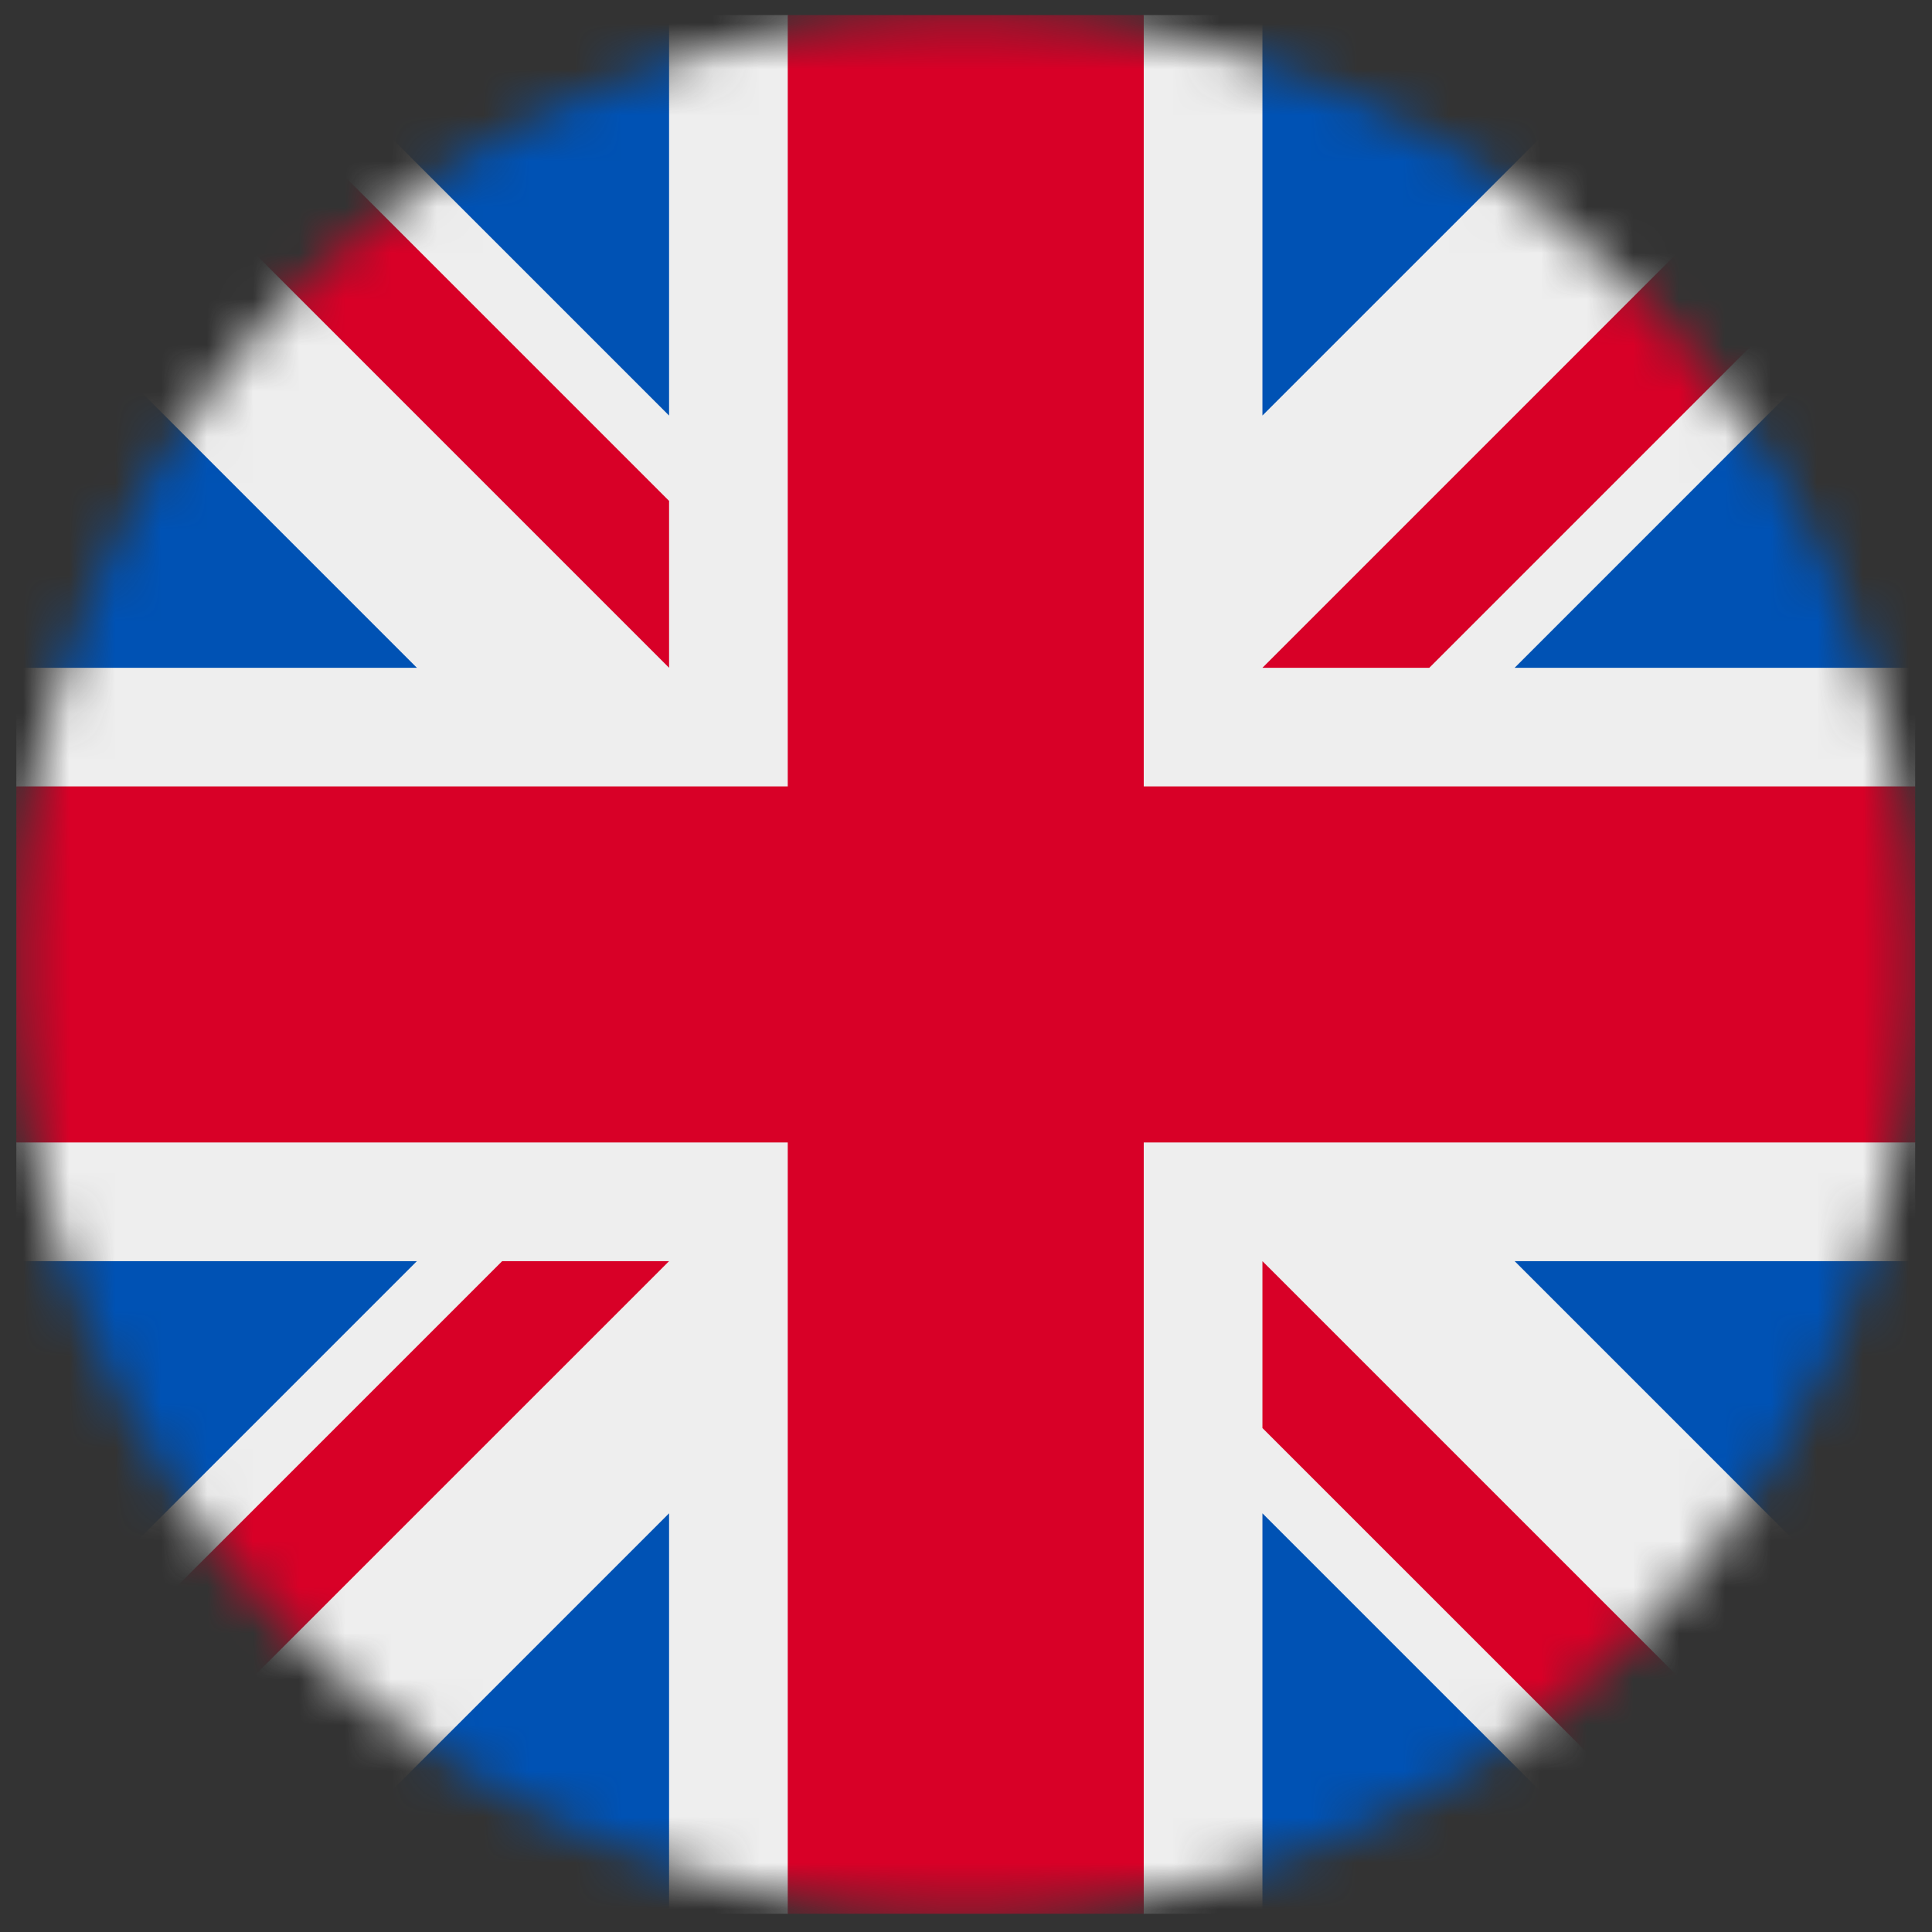 <svg width="42" height="42" viewBox="0 0 42 42" fill="none" xmlns="http://www.w3.org/2000/svg">
<rect x="0" y="0" width="42" height="42" fill="#333333" stroke="none"/>
<mask id="mask0_81_472" style="mask-type:luminance" maskUnits="userSpaceOnUse" x="0" y="0" width="42" height="42">
<path d="M20.995 0.327C32.393 0.327 41.634 9.568 41.634 20.966C41.634 32.365 32.393 41.605 20.995 41.605C9.596 41.605 0.355 32.365 0.355 20.966C0.355 9.568 9.596 0.327 20.995 0.327Z" fill="white"/>
</mask>
<g mask="url(#mask0_81_472)">
<path d="M0.355 41.605L1 39.832L0.355 37.977L0.355 36.123L2.935 31.77L0.355 27.416L0.355 24.836L2.935 20.966L0.355 17.096L0.355 14.517L2.935 10.163L0.355 5.809L0.355 0.327L2.129 0.972L3.983 0.327H5.838L10.191 2.907L14.545 0.327H17.125L20.995 2.907L24.864 0.327H27.444L31.798 2.907L36.152 0.327L41.634 0.327L40.989 2.101L41.634 3.955V5.809L39.054 10.163L41.634 14.517V17.096L39.054 20.966L41.634 24.836V27.416L39.054 31.77L41.634 36.123V41.605L39.86 40.961L38.006 41.605L36.152 41.605L31.798 39.026L27.444 41.605H24.864L20.995 39.026L17.125 41.605H14.545L10.191 39.026L5.838 41.605H0.355Z" fill="#EEEEEE"/>
<path d="M27.444 41.605V32.898L36.152 41.605H27.444ZM41.634 36.123L32.927 27.416H41.634V36.123ZM0.355 27.416H9.063L0.355 36.123L0.355 27.416ZM5.838 41.605L14.545 32.898V41.605H5.838ZM14.545 0.327V9.034L5.838 0.327H14.545ZM0.355 5.809L9.063 14.517H0.355L0.355 5.809ZM41.634 14.517H32.927L41.634 5.809V14.517ZM36.152 0.327L27.444 9.034V0.327H36.152Z" fill="#0052B4"/>
<path d="M0.355 41.605L0.355 37.977L10.917 27.416H14.545L0.355 41.605ZM17.125 41.605V24.836H0.355L0.355 17.096H17.125V0.327H24.864V17.096H41.634V24.836H24.864V41.605H17.125ZM38.006 41.605L27.444 31.044V27.416L41.634 41.605H38.006ZM14.545 14.517L0.355 0.327H3.983L14.545 10.889V14.517ZM27.444 14.517L41.634 0.327V3.955L31.072 14.517H27.444Z" fill="#D80027"/>
</g>
</svg>
